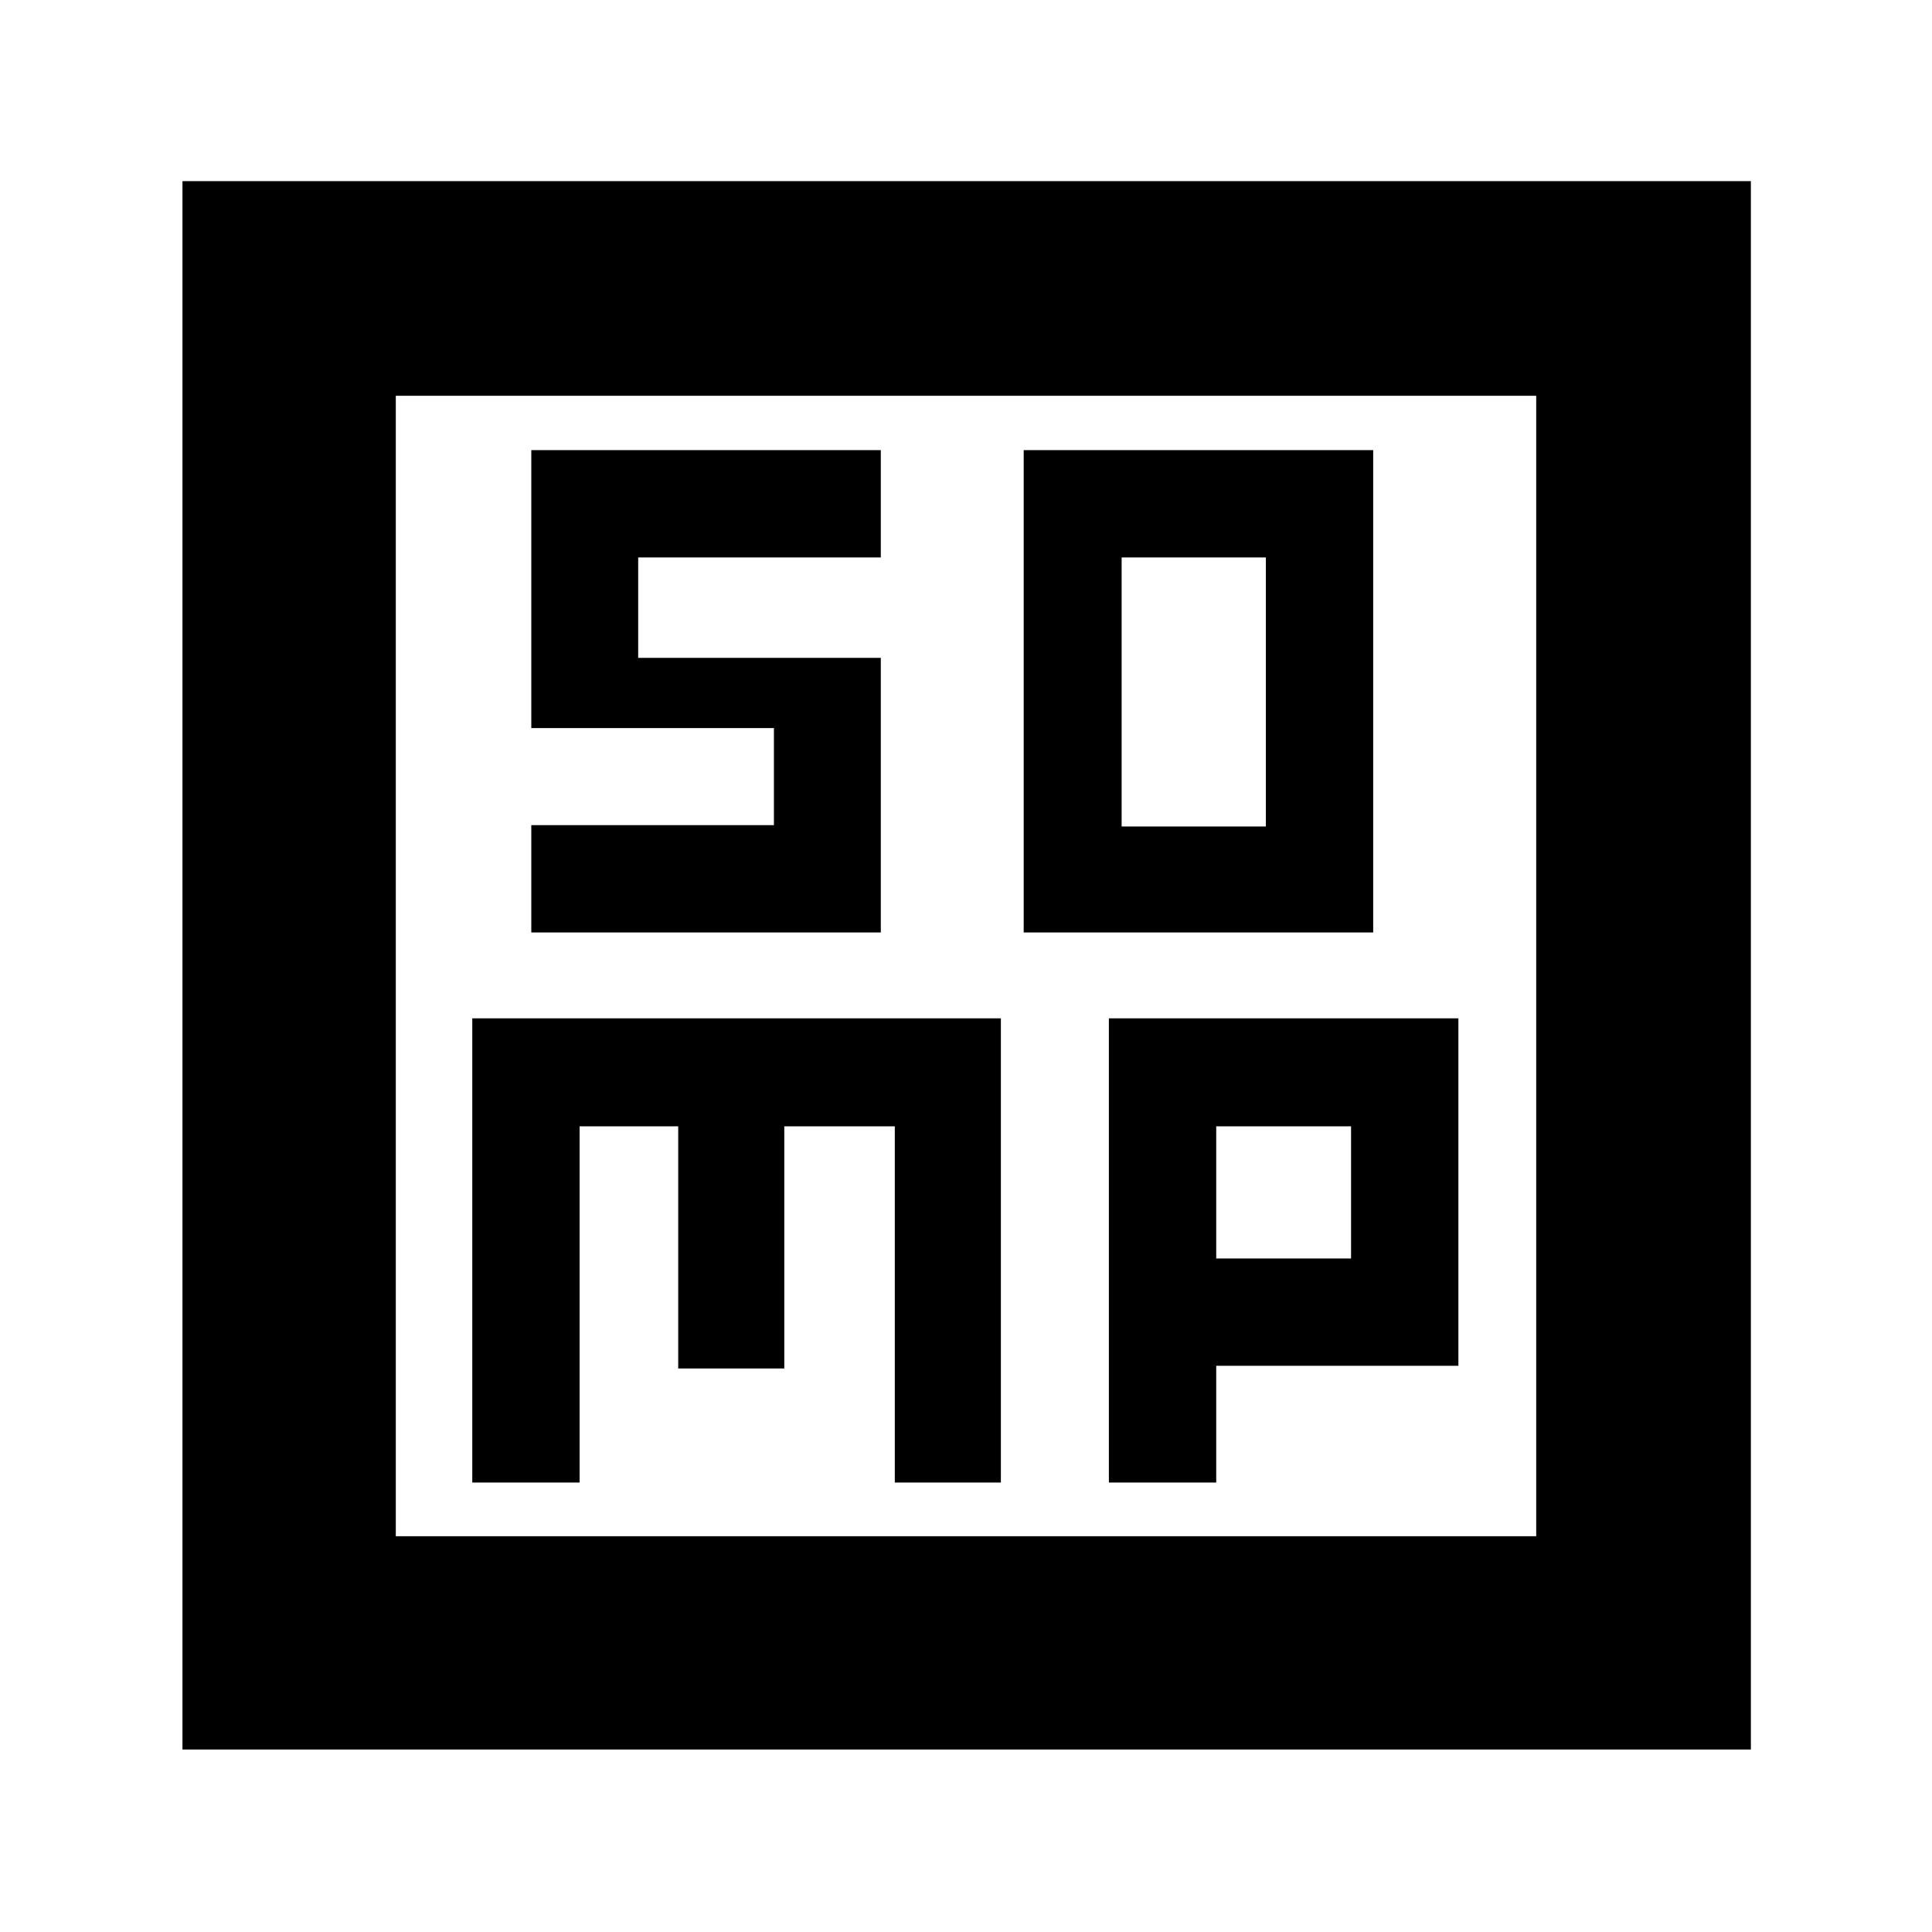 <svg xmlns="http://www.w3.org/2000/svg" height="40" viewBox="0 96 960 960" width="40"><path d="M508.667 559.333h173.666V319.666H508.667v239.667Zm48.666-52.666V373H629v133.667h-71.667Zm-322.666 326H288v-177h49V776h52.708V655.667h54.917v177h52.708V602H234.667v230.667Zm316.333 0h53.333v-58h120.334V602H551v230.667Zm53.333-111.333v-65.667h67.001v65.667h-67.001ZM90.667 965.333V186H870v779.333H90.667Zm105.999-105.999h566.668V292.666H196.666v566.668Zm0-566.668v566.668-566.668ZM264 559.333h173.667V422.889H317.111V373h120.556v-53.334H264v138.111h120.556V506H264v53.333Z"/></svg>